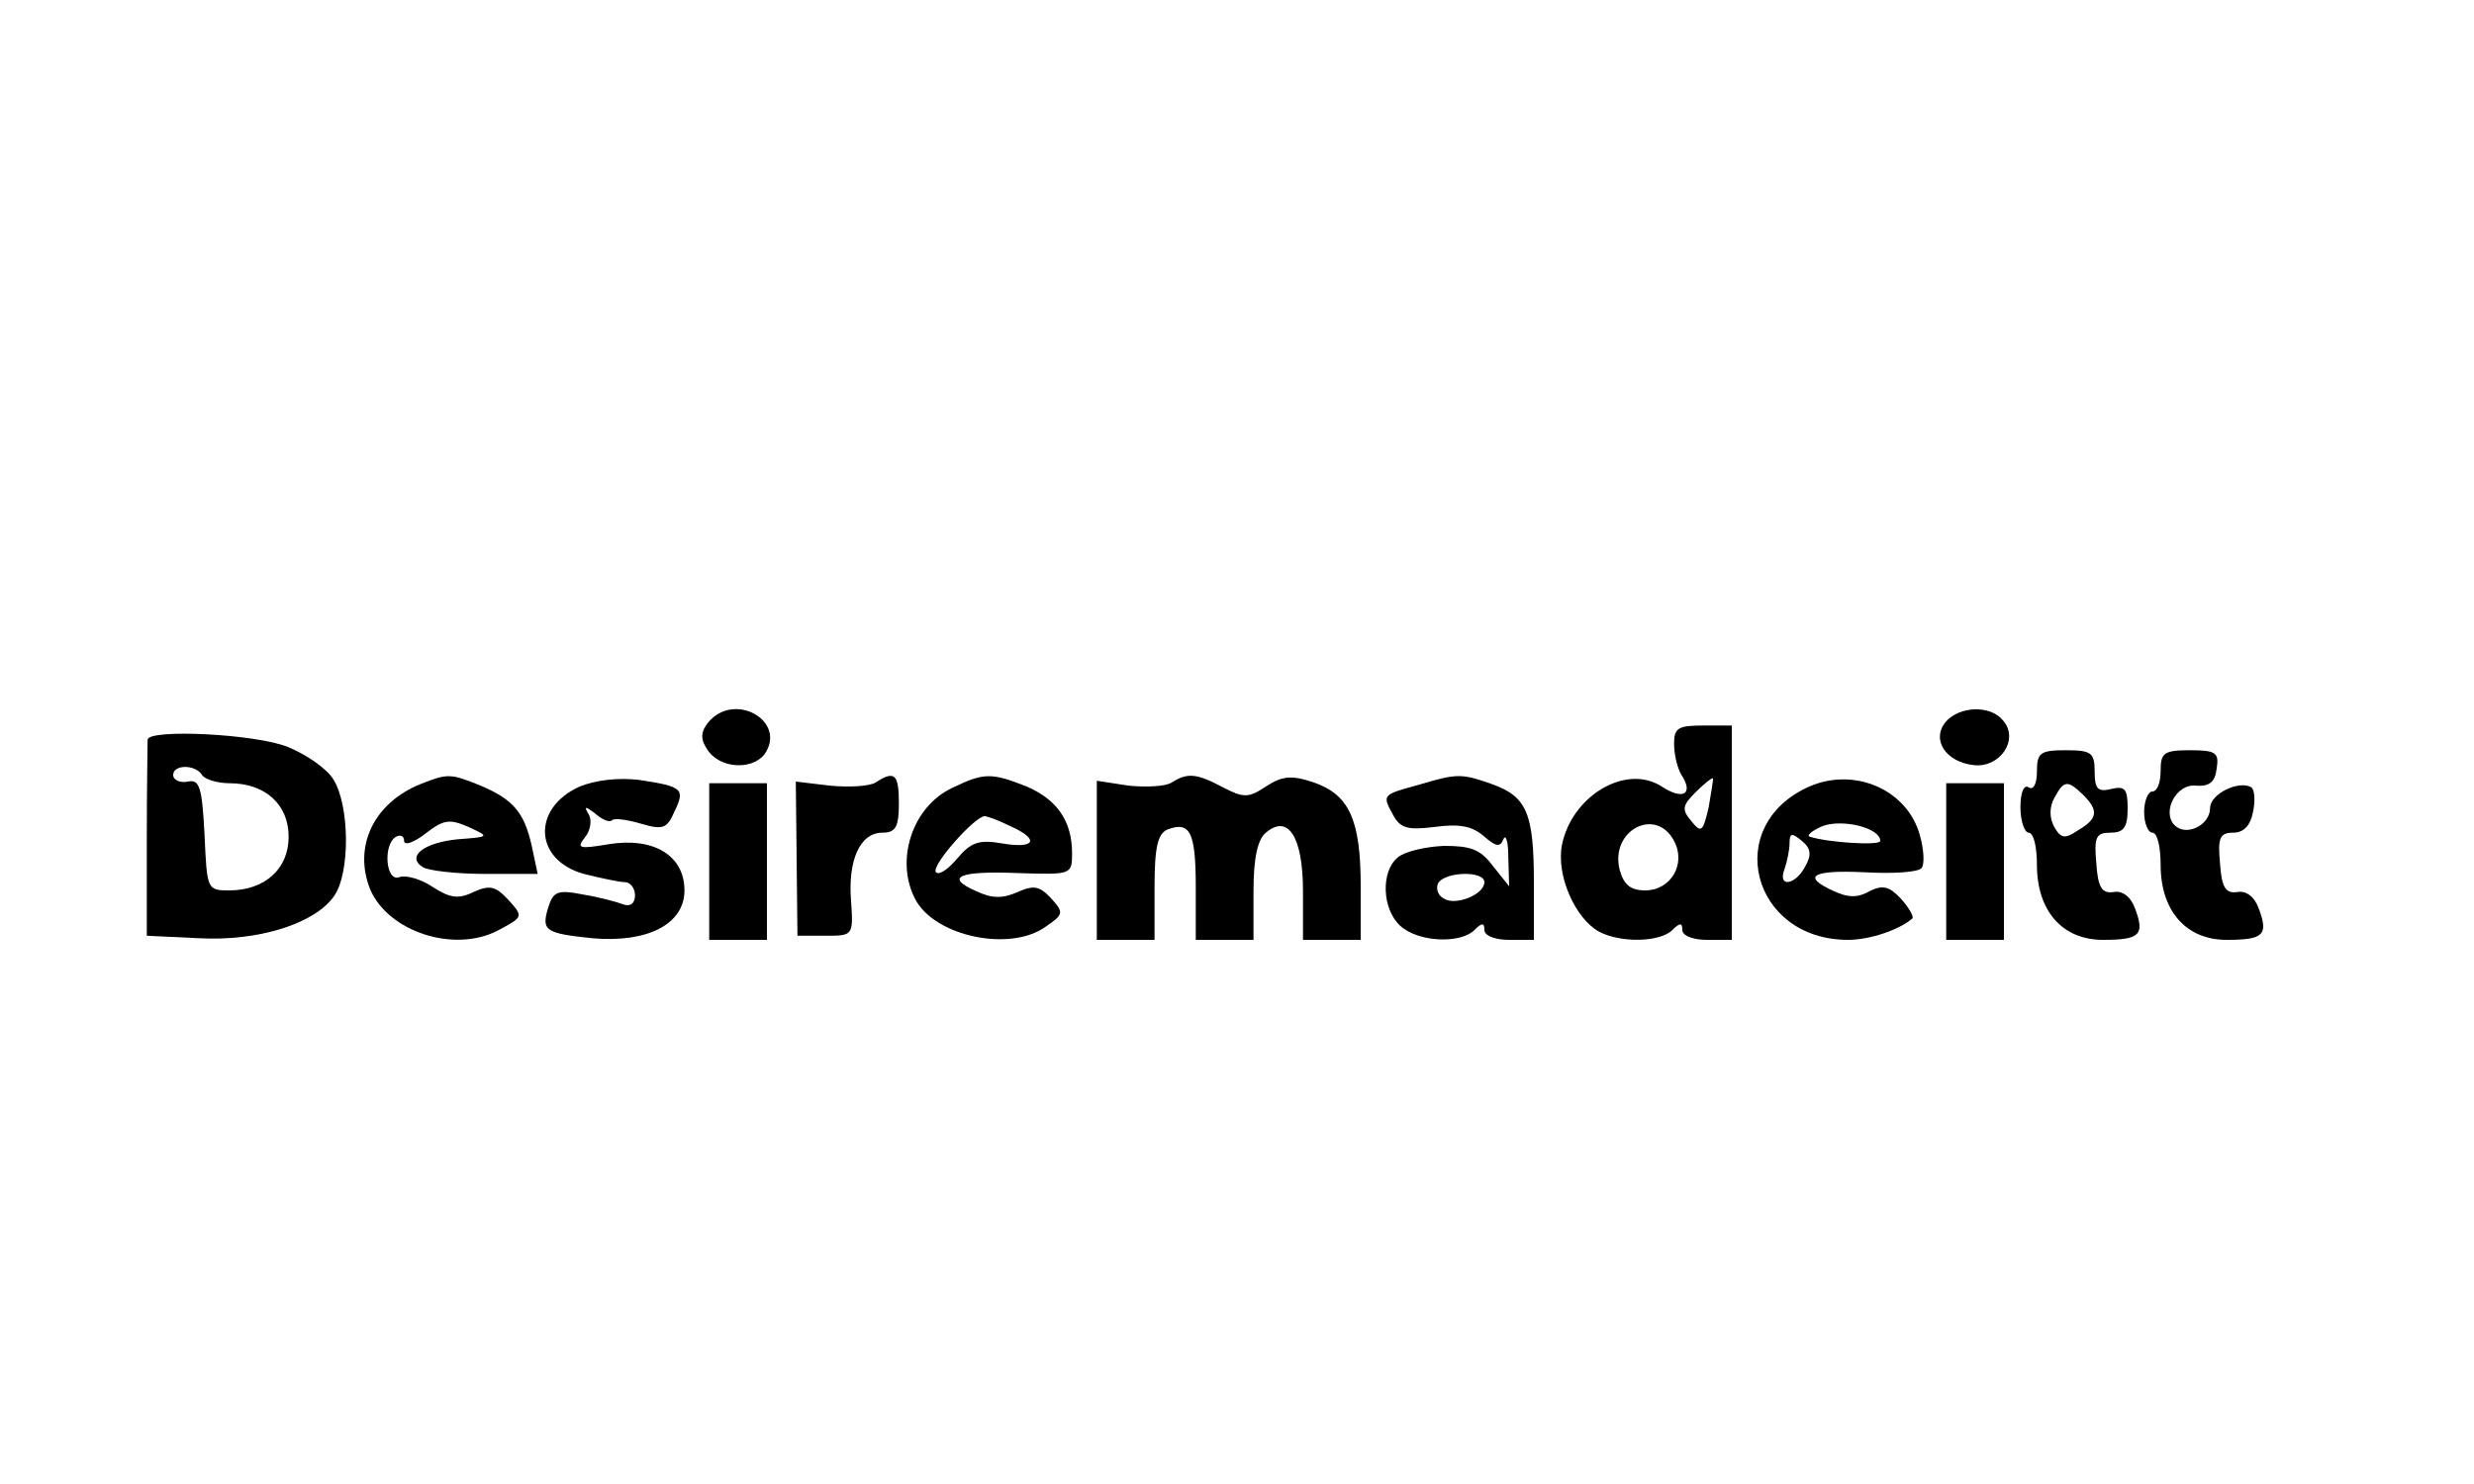 <?xml version="1.0" standalone="no"?>
<!DOCTYPE svg PUBLIC "-//W3C//DTD SVG 20010904//EN"
 "http://www.w3.org/TR/2001/REC-SVG-20010904/DTD/svg10.dtd">
<svg version="1.0" xmlns="http://www.w3.org/2000/svg"
 width="300pt" height="180pt" viewBox="0 0 300 180"
 preserveAspectRatio="xMidYMid meet">
<g transform="translate(0,180) scale(0.1,-0.1)"
fill="#000000" stroke="none">
<path d="M859 924 c-9 -11 -10 -20 -2 -32 14 -24 54 -27 70 -7 28 40 -36 77
-68 39z"/>
<path d="M2359 924 c-17 -21 0 -48 34 -52 32 -4 56 31 36 54 -15 19 -53 18
-70 -2z"/>
<path d="M2030 898 c0 -13 4 -30 9 -38 15 -23 2 -31 -24 -14 -43 28 -109 -11
-121 -71 -7 -37 16 -89 45 -105 26 -14 74 -13 89 2 9 9 12 9 12 0 0 -7 13 -12
30 -12 l30 0 0 130 0 130 -35 0 c-30 0 -35 -3 -35 -22z m42 -77 c-7 -30 -9
-32 -21 -17 -12 14 -11 19 5 35 10 10 20 18 21 17 1 -1 -2 -16 -5 -35z m-42
-41 c15 -28 -4 -60 -35 -60 -18 0 -26 7 -31 25 -12 48 44 77 66 35z"/>
<path d="M179 903 c0 -5 -1 -60 -1 -123 l0 -115 63 -3 c73 -4 141 18 164 51
20 28 19 111 -1 142 -8 13 -33 30 -55 39 -40 16 -168 22 -170 9z m66 -43 c3
-5 18 -10 33 -10 44 0 72 -26 72 -65 0 -39 -29 -65 -72 -65 -27 0 -27 1 -30
68 -3 57 -6 67 -20 64 -10 -2 -18 2 -18 8 0 13 27 13 35 0z"/>
<path d="M2470 864 c0 -14 -4 -23 -10 -19 -6 4 -10 -7 -10 -24 0 -17 5 -31 10
-31 6 0 10 -17 10 -39 0 -56 31 -91 80 -91 45 0 51 6 39 38 -5 14 -15 22 -26
20 -14 -2 -19 5 -21 35 -3 32 0 37 17 37 16 0 21 6 21 29 0 24 -3 28 -20 24
-16 -4 -20 0 -20 21 0 23 -4 26 -35 26 -31 0 -35 -3 -35 -26z m56 -28 c19 -19
18 -29 -6 -43 -16 -11 -21 -10 -29 4 -6 11 -6 24 0 35 12 22 16 22 35 4z"/>
<path d="M2620 865 c0 -14 -4 -25 -10 -25 -5 0 -10 -11 -10 -25 0 -14 5 -25
10 -25 6 0 10 -17 10 -39 0 -56 31 -91 80 -91 45 0 51 6 39 38 -5 14 -15 22
-26 20 -14 -2 -19 5 -21 35 -3 31 0 37 16 37 13 0 21 9 24 25 3 14 2 27 -2 30
-15 9 -50 -8 -50 -25 0 -21 -29 -35 -43 -21 -16 16 2 51 26 48 16 -1 23 4 25
21 3 19 -1 22 -32 22 -32 0 -36 -3 -36 -25z"/>
<path d="M510 849 c-57 -23 -82 -76 -61 -128 22 -51 101 -77 154 -50 32 17 32
17 13 38 -15 16 -22 18 -42 9 -18 -9 -29 -7 -49 6 -15 10 -33 15 -41 12 -16
-6 -20 39 -4 49 6 3 10 1 10 -5 0 -6 12 -2 26 9 22 17 29 18 52 8 26 -12 26
-12 -13 -15 -41 -4 -63 -21 -42 -34 7 -4 40 -8 75 -8 l64 0 -7 33 c-9 41 -22
57 -62 74 -37 15 -40 15 -73 2z"/>
<path d="M703 846 c-58 -26 -56 -89 5 -106 20 -5 43 -10 50 -10 6 0 12 -7 12
-16 0 -10 -6 -14 -14 -11 -8 3 -30 9 -49 12 -30 6 -36 4 -42 -15 -9 -29 -4
-32 53 -38 67 -6 112 17 112 58 0 42 -37 65 -92 56 -36 -6 -39 -5 -29 8 7 8 9
21 5 28 -6 10 -5 11 8 1 8 -7 17 -11 20 -8 2 3 18 1 35 -4 27 -8 32 -6 41 15
13 27 10 30 -43 38 -25 3 -52 0 -72 -8z"/>
<path d="M1062 851 c-8 -5 -33 -6 -55 -4 l-42 5 1 -93 1 -94 34 0 c33 0 34 0
31 42 -4 50 11 83 38 83 16 0 20 7 20 35 0 36 -5 41 -28 26z"/>
<path d="M1154 844 c-48 -23 -69 -88 -44 -135 24 -45 115 -64 158 -33 22 15
22 17 7 34 -14 15 -21 17 -41 8 -18 -8 -31 -8 -50 1 -39 17 -22 25 51 22 64
-2 65 -2 65 24 0 39 -18 65 -55 81 -43 17 -52 17 -91 -2z m71 -46 c36 -16 31
-28 -10 -21 -28 5 -38 1 -54 -18 -11 -13 -22 -21 -26 -17 -7 7 47 68 59 68 3
0 17 -5 31 -12z"/>
<path d="M1421 851 c-7 -5 -31 -6 -52 -4 l-39 6 0 -97 0 -96 35 0 35 0 0 64
c0 49 4 65 16 70 27 10 34 -3 34 -70 l0 -64 35 0 35 0 0 59 c0 40 5 63 15 71
27 23 45 -5 45 -71 l0 -59 35 0 35 0 0 65 c0 81 -14 111 -57 126 -27 9 -38 8
-58 -5 -21 -14 -27 -14 -52 -1 -32 17 -43 18 -62 6z"/>
<path d="M1720 848 c-44 -12 -44 -12 -31 -36 9 -17 18 -19 51 -15 30 4 45 1
59 -11 15 -13 20 -14 24 -4 3 7 6 -3 6 -22 l1 -35 -20 25 c-15 20 -27 24 -59
24 -23 -1 -48 -7 -56 -14 -21 -17 -19 -63 3 -83 22 -20 73 -22 90 -5 9 9 12 9
12 0 0 -7 13 -12 30 -12 l30 0 0 71 c0 83 -9 103 -51 118 -37 13 -42 13 -89
-1z m80 -118 c0 -15 -35 -29 -49 -20 -8 4 -10 13 -7 19 9 14 56 15 56 1z"/>
<path d="M2194 846 c-106 -47 -70 -186 47 -186 26 0 62 12 78 26 2 2 -4 13
-14 24 -14 15 -22 17 -38 9 -14 -8 -26 -8 -43 0 -40 18 -27 26 37 23 34 -2 65
0 69 5 4 4 3 23 -2 40 -15 55 -79 83 -134 59z m86 -66 c0 -6 -63 -2 -85 5 -5
1 1 7 15 13 24 9 70 -2 70 -18z m-91 -31 c-12 -23 -34 -26 -25 -3 3 9 6 23 6
31 0 13 3 13 15 3 11 -9 12 -17 4 -31z"/>
<path d="M860 755 l0 -95 35 0 35 0 0 95 0 95 -35 0 -35 0 0 -95z"/>
<path d="M2360 755 l0 -95 35 0 35 0 0 95 0 95 -35 0 -35 0 0 -95z"/>
</g>
</svg>
